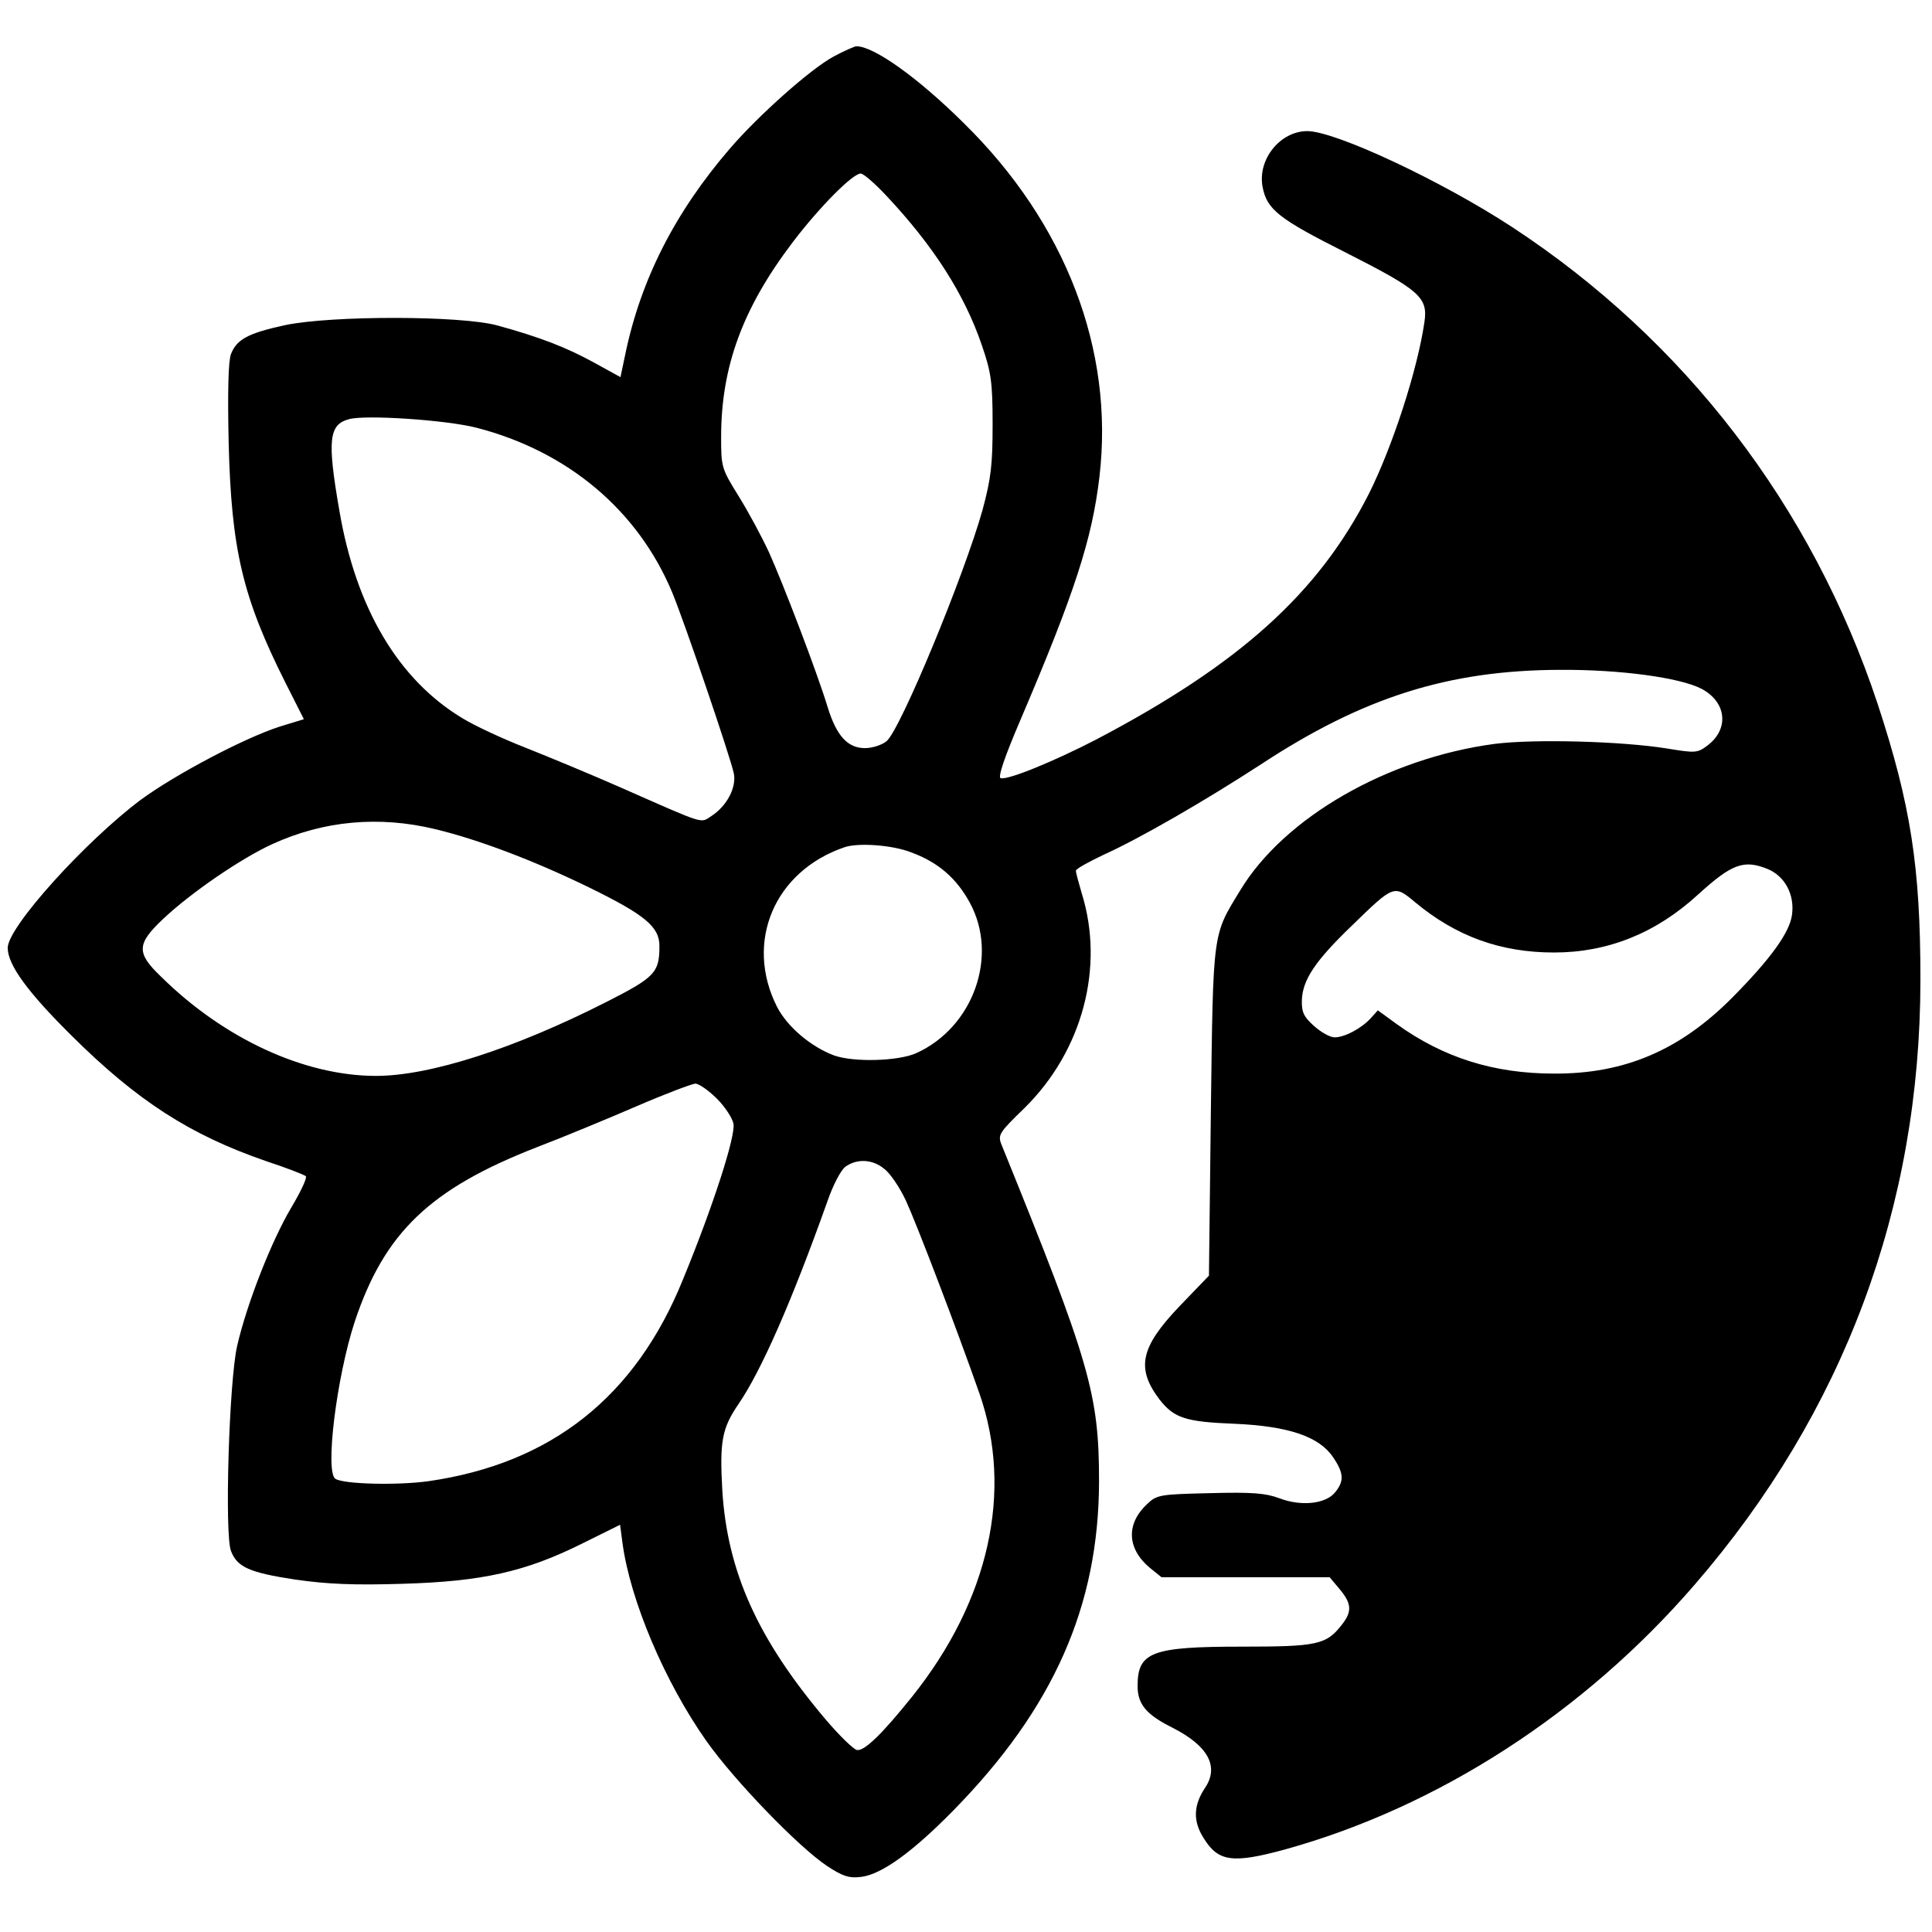 <?xml version="1.0" standalone="no"?>
<!DOCTYPE svg PUBLIC "-//W3C//DTD SVG 20010904//EN"
 "http://www.w3.org/TR/2001/REC-SVG-20010904/DTD/svg10.dtd">
<svg version="1.0" xmlns="http://www.w3.org/2000/svg"
 width="501pt" height="501pt" viewBox="0 0 501 501"
 preserveAspectRatio="xMidYMid meet">
<g transform="translate(0,501) scale(0.1,-0.1)"
fill="#000000" stroke="none">
<path d="M2161 4863 c-59 -32 -193 -151 -268 -238 -143 -166 -232 -341 -272
-536 l-12 -57 -69 38 c-73 40 -141 66 -250 96 -95 26 -430 26 -550 1 -97 -21
-126 -37 -141 -75 -7 -17 -9 -100 -6 -232 7 -275 36 -399 147 -620 l48 -95
-62 -19 c-91 -29 -271 -124 -361 -190 -144 -108 -345 -330 -345 -384 0 -44 52
-115 165 -227 171 -170 308 -258 505 -326 52 -17 98 -35 103 -39 4 -4 -13 -40
-38 -82 -51 -86 -115 -249 -140 -358 -21 -91 -33 -489 -16 -532 16 -42 48 -56
166 -74 83 -12 153 -15 280 -11 205 6 318 31 466 105 l97 48 6 -46 c20 -150
110 -362 218 -515 72 -102 239 -275 313 -324 41 -27 57 -32 89 -28 53 7 133
65 238 172 260 265 377 530 378 852 0 228 -23 308 -253 875 -10 25 -6 31 60
95 150 148 208 365 148 557 -8 27 -15 53 -15 58 0 5 33 23 73 42 93 42 261
139 407 234 265 174 486 244 775 245 156 1 311 -20 367 -49 65 -34 73 -104 16
-147 -26 -20 -32 -20 -105 -8 -118 19 -345 25 -447 12 -278 -37 -546 -191
-660 -380 -72 -118 -70 -101 -76 -572 l-5 -427 -77 -80 c-101 -106 -112 -160
-52 -240 38 -49 67 -59 194 -64 141 -6 221 -33 257 -87 28 -41 29 -62 5 -91
-24 -30 -88 -37 -145 -15 -35 13 -70 16 -180 13 -128 -3 -137 -4 -162 -28 -55
-51 -53 -115 6 -165 l31 -25 218 0 218 0 26 -31 c31 -37 33 -58 5 -93 -40 -51
-63 -56 -259 -56 -234 0 -270 -14 -270 -102 0 -47 22 -74 90 -108 93 -47 122
-101 85 -156 -30 -45 -32 -86 -4 -130 38 -62 75 -67 211 -30 397 110 775 354
1062 686 387 447 586 980 586 1570 0 292 -25 453 -111 715 -170 512 -500 943
-949 1237 -182 119 -457 248 -530 248 -70 0 -129 -73 -116 -144 11 -59 41 -83
216 -171 191 -97 213 -116 204 -179 -18 -125 -83 -324 -144 -446 -131 -258
-335 -442 -706 -637 -108 -56 -229 -106 -249 -101 -8 2 10 55 52 153 140 328
185 467 204 628 39 330 -88 659 -352 918 -119 118 -233 199 -278 199 -5 0 -32
-12 -60 -27z m137 -360 c123 -131 203 -256 248 -388 24 -70 28 -95 28 -205 0
-105 -4 -140 -26 -222 -48 -171 -213 -570 -249 -600 -12 -10 -37 -18 -56 -18
-45 0 -74 32 -97 107 -27 89 -115 319 -152 401 -19 41 -54 106 -79 146 -44 71
-45 75 -45 153 0 182 56 334 185 504 69 91 156 179 177 179 7 0 37 -26 66 -57z
m-1063 -602 c237 -61 419 -214 508 -427 32 -77 152 -430 160 -470 7 -36 -18
-84 -58 -110 -30 -19 -11 -25 -238 75 -75 33 -186 79 -244 102 -59 23 -132 57
-163 76 -167 100 -277 286 -320 539 -32 184 -27 223 25 237 42 12 251 -2 330
-22z m-107 -1041 c112 -27 253 -80 399 -151 145 -71 183 -102 183 -152 0 -69
-11 -81 -137 -145 -238 -121 -458 -192 -598 -192 -185 0 -394 96 -557 257 -65
62 -64 85 5 150 72 68 202 157 283 194 133 61 277 74 422 39z m1234 -60 c71
-26 118 -67 153 -131 75 -138 9 -323 -139 -390 -47 -21 -162 -24 -213 -6 -61
23 -121 74 -148 126 -85 168 -7 352 175 414 35 12 123 6 172 -13z m2223 -44
c44 -19 69 -66 62 -118 -6 -46 -55 -114 -155 -215 -135 -136 -279 -198 -462
-197 -156 0 -287 41 -409 129 l-48 35 -19 -21 c-24 -26 -67 -49 -93 -49 -12 0
-35 13 -53 29 -27 24 -33 36 -32 68 2 52 34 101 131 194 108 105 108 105 163
59 106 -88 221 -130 360 -130 139 0 264 50 373 150 88 80 119 92 182 66z
m-2726 -595 c21 -21 40 -50 43 -65 6 -31 -52 -212 -131 -404 -123 -304 -341
-477 -660 -523 -79 -11 -218 -8 -241 6 -28 17 3 265 50 408 77 231 195 344
472 452 68 26 184 74 258 106 74 32 143 58 153 59 9 0 34 -17 56 -39z m434
-182 c15 -11 40 -48 56 -82 28 -61 130 -327 191 -501 88 -253 25 -536 -175
-786 -77 -96 -124 -142 -143 -138 -9 2 -45 37 -80 78 -177 209 -256 384 -269
596 -7 126 -1 160 42 223 59 86 138 266 230 524 15 44 36 84 48 92 30 21 70
19 100 -6z"/>
</g>
</svg>
